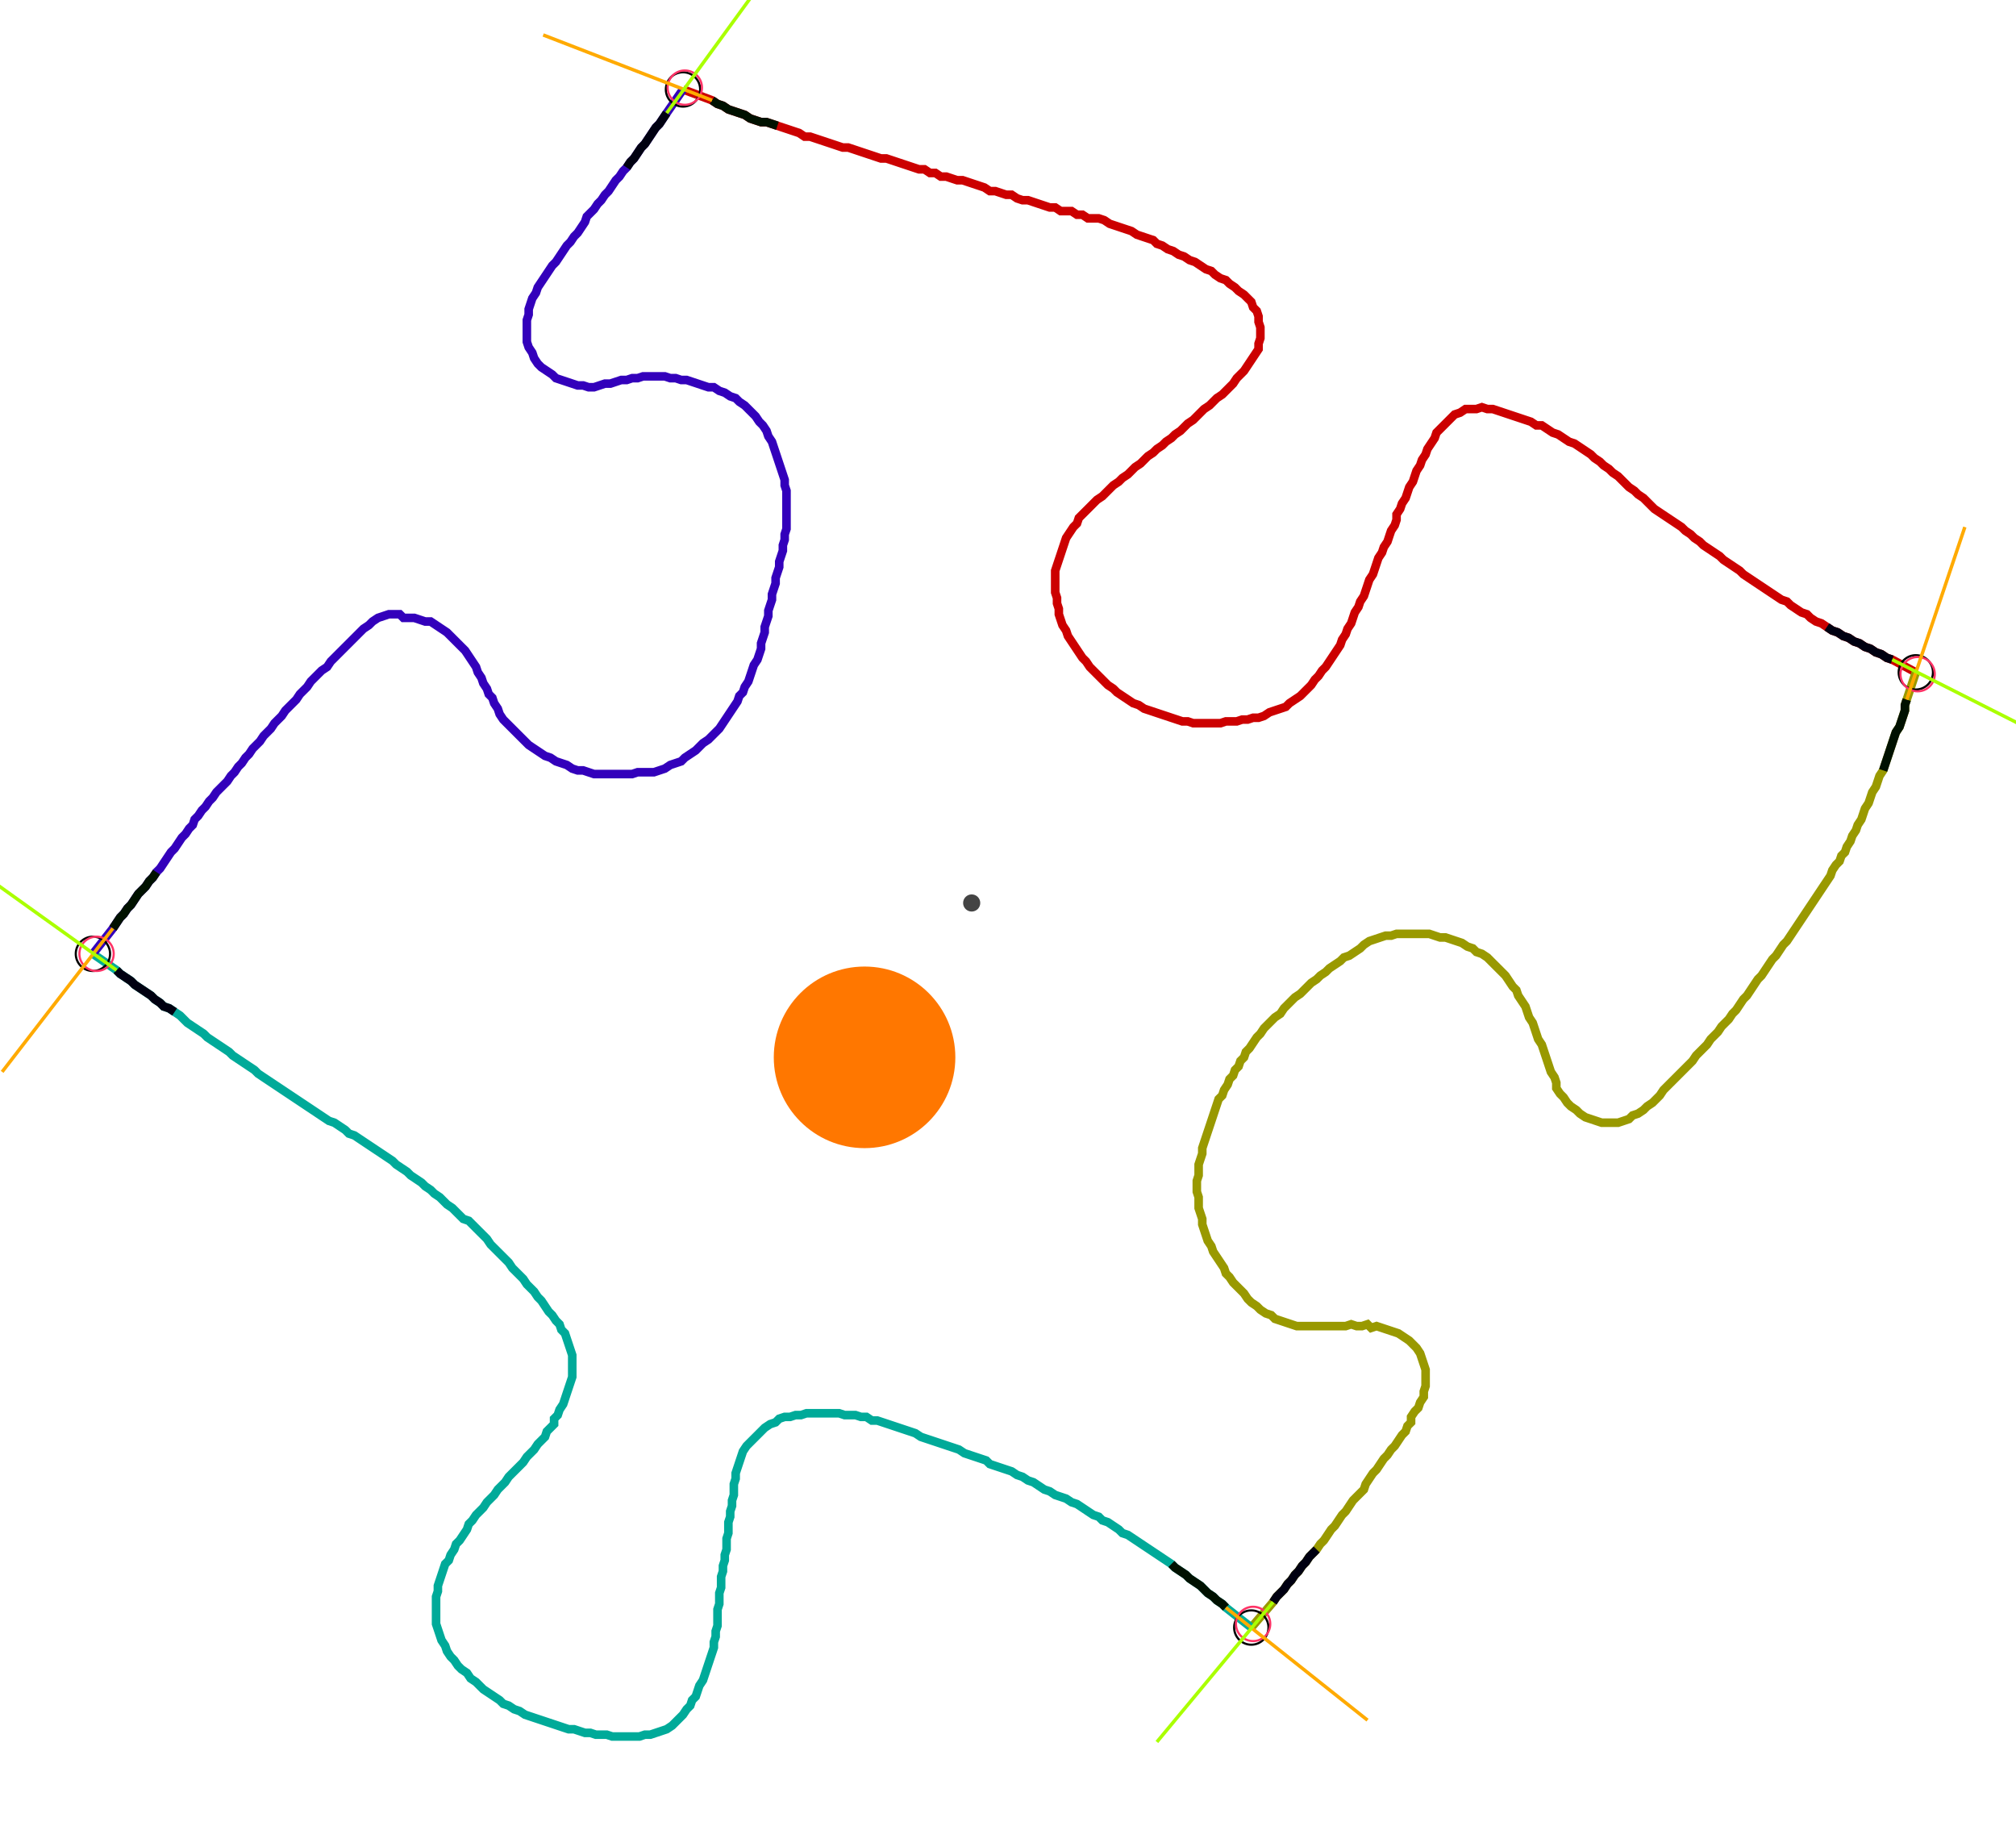 <?xml version="1.0" encoding="UTF-8" standalone="no"?><svg width="638.73" height="578.413" viewBox="-10 -10 232.91 212.804" xmlns="http://www.w3.org/2000/svg" xmlns:xlink="http://www.w3.org/1999/xlink"><polyline points="68.571,0.423 71.958,1.693 72.593,2.116 73.228,2.328 73.862,2.751 74.497,2.963 75.132,3.175 75.767,3.386 76.402,3.81 77.037,4.021 77.672,4.233 78.307,4.233 78.942,4.444 79.577,4.656 80.212,4.868 80.847,5.079 81.481,5.291 82.116,5.503 82.751,5.926 83.386,5.926 84.021,6.138 84.656,6.349 85.291,6.561 85.926,6.772 86.561,6.984 87.196,7.196 87.831,7.196 88.466,7.407 89.101,7.619 89.735,7.831 90.37,8.042 91.005,8.254 91.64,8.466 92.275,8.466 92.91,8.677 93.545,8.889 94.18,9.101 94.815,9.312 95.45,9.524 96.085,9.735 96.72,9.735 97.354,10.159 97.989,10.159 98.624,10.582 99.259,10.582 99.894,10.794 100.529,11.005 101.164,11.005 101.799,11.217 102.434,11.429 103.069,11.64 103.704,11.852 104.339,12.275 104.974,12.275 105.608,12.487 106.243,12.698 106.878,12.698 107.513,13.122 108.148,13.333 108.783,13.333 109.418,13.545 110.053,13.757 110.688,13.968 111.323,14.18 111.958,14.18 112.593,14.603 113.228,14.603 113.862,14.603 114.497,15.026 115.132,15.026 115.767,15.45 116.402,15.45 117.037,15.45 117.672,15.661 118.307,16.085 118.942,16.296 119.577,16.508 120.212,16.72 120.847,16.931 121.481,17.354 122.116,17.566 122.751,17.778 123.386,17.989 123.81,18.413 124.444,18.624 125.079,19.048 125.714,19.259 126.349,19.683 126.984,19.894 127.619,20.317 128.254,20.529 128.889,20.952 129.524,21.376 130.159,21.587 130.582,22.011 131.217,22.434 131.852,22.646 132.275,23.069 132.91,23.492 133.333,23.915 133.968,24.339 134.392,24.762 134.815,25.185 135.026,25.82 135.45,26.243 135.661,26.878 135.661,27.513 135.873,28.148 135.873,28.783 135.873,29.418 135.661,30.053 135.661,30.688 135.238,31.323 134.815,31.958 134.392,32.593 133.968,33.228 133.545,33.651 133.122,34.074 132.698,34.709 132.275,35.132 131.852,35.556 131.429,35.979 130.794,36.402 130.37,36.825 129.947,37.249 129.312,37.672 128.889,38.095 128.466,38.519 128.042,38.942 127.407,39.365 126.984,39.788 126.561,40.212 125.926,40.635 125.503,41.058 124.868,41.481 124.444,41.905 123.81,42.328 123.386,42.751 122.751,43.175 122.328,43.598 121.905,44.021 121.27,44.444 120.847,44.868 120.423,45.291 119.788,45.714 119.365,46.138 118.73,46.561 118.307,46.984 117.884,47.407 117.46,47.831 116.825,48.254 116.402,48.677 115.979,49.101 115.556,49.524 115.132,49.947 114.709,50.37 114.497,51.005 114.074,51.429 113.651,52.063 113.228,52.698 113.016,53.333 112.804,53.968 112.593,54.603 112.381,55.238 112.169,55.873 111.958,56.508 111.958,57.143 111.958,57.778 111.958,58.413 111.958,59.048 112.169,59.683 112.169,60.317 112.381,60.952 112.381,61.587 112.593,62.222 112.804,62.857 113.228,63.492 113.439,64.127 113.862,64.762 114.286,65.397 114.709,66.032 115.132,66.667 115.556,67.09 115.979,67.725 116.402,68.148 116.825,68.571 117.249,68.995 117.672,69.418 118.095,69.841 118.73,70.265 119.153,70.688 119.788,71.111 120.423,71.534 121.058,71.958 121.693,72.169 122.328,72.593 122.963,72.804 123.598,73.016 124.233,73.228 124.868,73.439 125.503,73.651 126.138,73.862 126.772,74.074 127.407,74.074 128.042,74.286 128.677,74.286 129.312,74.286 129.947,74.286 130.582,74.286 131.217,74.286 131.852,74.074 132.487,74.074 133.122,74.074 133.757,73.862 134.392,73.862 135.026,73.651 135.661,73.651 136.296,73.439 136.931,73.016 137.566,72.804 138.201,72.593 138.836,72.381 139.259,71.958 139.894,71.534 140.529,71.111 140.952,70.688 141.376,70.265 141.799,69.841 142.222,69.206 142.646,68.783 143.069,68.148 143.492,67.725 143.915,67.09 144.339,66.455 144.762,65.82 145.185,65.185 145.397,64.55 145.82,63.915 146.032,63.28 146.455,62.646 146.667,62.011 146.878,61.376 147.302,60.741 147.513,60.106 147.937,59.471 148.148,58.836 148.36,58.201 148.571,57.566 148.995,56.931 149.206,56.296 149.418,55.661 149.63,55.026 150.053,54.392 150.265,53.757 150.688,53.122 150.899,52.487 151.111,51.852 151.534,51.217 151.746,50.582 151.746,49.947 152.169,49.312 152.381,48.677 152.804,48.042 153.016,47.407 153.228,46.772 153.651,46.138 153.862,45.503 154.074,44.868 154.497,44.233 154.709,43.598 155.132,42.963 155.344,42.328 155.767,41.693 156.19,41.058 156.402,40.423 156.825,40.0 157.249,39.577 157.672,39.153 158.095,38.73 158.519,38.307 159.153,38.095 159.788,37.672 160.423,37.672 161.058,37.672 161.693,37.46 162.328,37.672 162.963,37.672 163.598,37.884 164.233,38.095 164.868,38.307 165.503,38.519 166.138,38.73 166.772,38.942 167.407,39.153 168.042,39.577 168.677,39.577 169.312,40.0 169.947,40.423 170.582,40.635 171.217,41.058 171.852,41.481 172.487,41.693 173.122,42.116 173.757,42.54 174.392,42.963 174.815,43.386 175.45,43.81 175.873,44.233 176.508,44.656 176.931,45.079 177.566,45.503 177.989,45.926 178.413,46.349 178.836,46.772 179.471,47.196 179.894,47.619 180.529,48.042 180.952,48.466 181.376,48.889 181.799,49.312 182.434,49.735 183.069,50.159 183.704,50.582 184.339,51.005 184.974,51.429 185.397,51.852 186.032,52.275 186.455,52.698 187.09,53.122 187.513,53.545 188.148,53.968 188.783,54.392 189.418,54.815 189.841,55.238 190.476,55.661 191.111,56.085 191.746,56.508 192.169,56.931 192.804,57.354 193.439,57.778 194.074,58.201 194.709,58.624 195.344,59.048 195.979,59.471 196.614,59.894 197.249,60.106 197.672,60.529 198.307,60.952 198.942,61.376 199.577,61.587 200,62.011 200.635,62.434 201.27,62.646 201.905,63.069 202.54,63.492 203.175,63.704 203.81,64.127 204.444,64.339 205.079,64.762 205.714,64.974 206.349,65.397 206.984,65.608 207.619,66.032 208.254,66.243 208.889,66.667 209.524,66.878 212.275,68.36" style="fill:none; stroke:#cc0000; stroke-width:1.0"  /><polyline points="212.275,68.36 211.217,71.534 211.005,72.169 211.005,72.804 210.794,73.439 210.582,74.074 210.37,74.709 209.947,75.344 209.735,75.979 209.524,76.614 209.312,77.249 209.101,77.884 208.889,78.519 208.677,79.153 208.466,79.788 208.042,80.423 207.831,81.058 207.619,81.693 207.196,82.328 206.984,82.963 206.772,83.598 206.349,84.233 206.138,84.868 205.926,85.503 205.503,86.138 205.291,86.772 204.868,87.407 204.656,88.042 204.233,88.677 204.021,89.312 203.598,89.735 203.386,90.37 202.963,90.794 202.54,91.429 202.328,92.063 201.905,92.698 201.481,93.333 201.058,93.968 200.635,94.603 200.212,95.238 199.788,95.873 199.365,96.508 198.942,97.143 198.519,97.778 198.095,98.413 197.672,99.048 197.249,99.683 196.825,100.106 196.402,100.741 195.979,101.376 195.556,101.799 195.132,102.434 194.709,103.069 194.286,103.704 193.862,104.127 193.439,104.762 193.016,105.397 192.593,106.032 192.169,106.455 191.746,107.09 191.323,107.725 190.899,108.148 190.476,108.783 190.053,109.206 189.63,109.63 189.206,110.265 188.783,110.688 188.36,111.111 187.937,111.746 187.513,112.169 187.09,112.593 186.667,113.016 186.243,113.651 185.82,114.074 185.397,114.497 184.974,114.921 184.55,115.344 184.127,115.767 183.704,116.19 183.28,116.614 182.857,117.037 182.434,117.672 182.011,118.095 181.587,118.519 180.952,118.942 180.529,119.365 179.894,119.788 179.259,120 178.836,120.423 178.201,120.635 177.566,120.847 176.931,120.847 176.296,120.847 175.661,120.847 175.026,120.635 174.392,120.423 173.757,120.212 173.122,119.788 172.698,119.365 172.063,118.942 171.64,118.519 171.217,117.884 170.794,117.46 170.37,116.825 170.37,116.19 170.159,115.556 169.735,114.921 169.524,114.286 169.312,113.651 169.101,113.016 168.889,112.381 168.677,111.746 168.254,111.111 168.042,110.476 167.831,109.841 167.619,109.206 167.196,108.571 166.984,107.937 166.772,107.302 166.349,106.667 165.926,106.032 165.714,105.397 165.291,104.974 164.868,104.339 164.444,103.704 164.021,103.28 163.598,102.857 163.175,102.434 162.751,102.011 162.328,101.587 161.693,101.164 161.058,100.952 160.635,100.529 160.0,100.317 159.365,99.894 158.73,99.683 158.095,99.471 157.46,99.259 156.825,99.259 156.19,99.048 155.556,98.836 154.921,98.836 154.286,98.836 153.651,98.836 153.016,98.836 152.381,98.836 151.746,98.836 151.111,99.048 150.476,99.048 149.841,99.259 149.206,99.471 148.571,99.683 147.937,100.106 147.513,100.529 146.878,100.952 146.243,101.376 145.608,101.587 145.185,102.011 144.55,102.434 143.915,102.857 143.492,103.28 142.857,103.704 142.434,104.127 141.799,104.55 141.376,104.974 140.952,105.397 140.529,105.82 139.894,106.243 139.471,106.667 139.048,107.09 138.624,107.513 138.201,108.148 137.566,108.571 137.143,108.995 136.72,109.418 136.296,109.841 135.873,110.476 135.45,110.899 135.026,111.534 134.603,112.169 134.18,112.593 133.968,113.228 133.545,113.651 133.333,114.286 132.91,114.709 132.698,115.344 132.275,115.767 132.063,116.402 131.64,117.037 131.429,117.672 131.005,118.095 130.794,118.73 130.582,119.365 130.37,120 130.159,120.635 129.947,121.27 129.735,121.905 129.524,122.54 129.312,123.175 129.101,123.81 129.101,124.444 128.889,125.079 128.677,125.714 128.677,126.349 128.677,126.984 128.466,127.619 128.466,128.254 128.466,128.889 128.677,129.524 128.677,130.159 128.677,130.794 128.889,131.429 129.101,132.063 129.101,132.698 129.312,133.333 129.524,133.968 129.735,134.603 130.159,135.238 130.37,135.873 130.794,136.508 131.217,137.143 131.64,137.778 131.852,138.413 132.275,138.836 132.698,139.471 133.122,139.894 133.545,140.317 133.968,140.741 134.392,141.376 134.815,141.799 135.45,142.222 135.873,142.646 136.508,143.069 137.143,143.28 137.566,143.704 138.201,143.915 138.836,144.127 139.471,144.339 140.106,144.55 140.741,144.55 141.376,144.55 142.011,144.55 142.646,144.55 143.28,144.55 143.915,144.55 144.55,144.55 145.185,144.55 145.82,144.55 146.455,144.339 147.09,144.55 147.725,144.55 148.36,144.339 148.783,144.762 149.418,144.55 150.053,144.762 150.688,144.974 151.323,145.185 151.958,145.397 152.593,145.82 153.228,146.243 153.651,146.667 154.074,147.09 154.497,147.725 154.709,148.36 154.921,148.995 155.132,149.63 155.132,150.265 155.132,150.899 155.132,151.534 154.921,152.169 154.921,152.804 154.497,153.439 154.286,154.074 153.862,154.497 153.439,155.132 153.439,155.767 153.016,156.19 152.804,156.825 152.381,157.249 151.958,157.884 151.534,158.519 151.111,158.942 150.688,159.577 150.265,160.0 149.841,160.635 149.418,161.27 148.995,161.693 148.571,162.328 148.148,162.963 147.937,163.598 147.513,164.021 147.09,164.444 146.667,164.868 146.243,165.503 145.82,166.138 145.397,166.561 144.974,167.196 144.55,167.831 144.127,168.254 143.704,168.889 143.28,169.524 142.857,169.947 142.434,170.582 142.011,171.005 141.587,171.429 141.164,172.063 140.741,172.487 140.317,173.122 139.894,173.545 139.471,174.18 139.048,174.603 138.624,175.238 138.201,175.661 137.778,176.085 137.354,176.72 134.815,179.683" style="fill:none; stroke:#999900; stroke-width:1.0"  /><polyline points="134.815,179.683 131.852,177.354 131.429,176.931 130.794,176.508 130.37,176.085 129.735,175.661 129.312,175.238 128.889,174.815 128.254,174.392 127.619,173.968 127.196,173.545 126.561,173.122 125.926,172.698 125.503,172.275 124.868,171.852 124.233,171.429 123.598,171.005 122.963,170.582 122.328,170.159 121.693,169.735 121.058,169.312 120.423,168.889 119.788,168.677 119.365,168.254 118.73,167.831 118.095,167.407 117.46,167.196 117.037,166.772 116.402,166.561 115.767,166.138 115.132,165.714 114.497,165.291 113.862,165.079 113.228,164.656 112.593,164.444 111.958,164.233 111.323,163.81 110.688,163.598 110.053,163.175 109.418,162.751 108.783,162.54 108.148,162.116 107.513,161.905 106.878,161.481 106.243,161.27 105.608,161.058 104.974,160.847 104.339,160.635 103.915,160.212 103.28,160.0 102.646,159.788 102.011,159.577 101.376,159.365 100.741,158.942 100.106,158.73 99.471,158.519 98.836,158.307 98.201,158.095 97.566,157.884 96.931,157.672 96.296,157.46 95.661,157.037 95.026,156.825 94.392,156.614 93.757,156.402 93.122,156.19 92.487,155.979 91.852,155.767 91.217,155.556 90.582,155.556 89.947,155.132 89.312,155.132 88.677,154.921 88.042,154.921 87.407,154.921 86.772,154.709 86.138,154.709 85.503,154.709 84.868,154.709 84.233,154.709 83.598,154.709 82.963,154.709 82.328,154.921 81.693,154.921 81.058,155.132 80.423,155.132 79.788,155.344 79.365,155.767 78.73,155.979 78.095,156.402 77.672,156.825 77.249,157.249 76.825,157.672 76.402,158.095 75.979,158.519 75.556,159.153 75.344,159.788 75.132,160.423 74.921,161.058 74.709,161.693 74.709,162.328 74.497,162.963 74.497,163.598 74.497,164.233 74.286,164.868 74.286,165.503 74.074,166.138 74.074,166.772 73.862,167.407 73.862,168.042 73.862,168.677 73.651,169.312 73.651,169.947 73.651,170.582 73.439,171.217 73.439,171.852 73.228,172.487 73.228,173.122 73.016,173.757 73.016,174.392 73.016,175.026 72.804,175.661 72.804,176.296 72.804,176.931 72.593,177.566 72.593,178.201 72.593,178.836 72.593,179.471 72.381,180.106 72.381,180.741 72.169,181.376 72.169,182.011 71.958,182.646 71.746,183.28 71.534,183.915 71.323,184.55 71.111,185.185 70.899,185.82 70.476,186.455 70.265,187.09 70.053,187.725 69.63,188.148 69.418,188.783 68.995,189.206 68.571,189.841 68.148,190.265 67.725,190.688 67.302,191.111 66.667,191.534 66.032,191.746 65.397,191.958 64.762,192.169 64.127,192.169 63.492,192.381 62.857,192.381 62.222,192.381 61.587,192.381 60.952,192.381 60.317,192.381 59.683,192.169 59.048,192.169 58.413,192.169 57.778,191.958 57.143,191.958 56.508,191.746 55.873,191.534 55.238,191.534 54.603,191.323 53.968,191.111 53.333,190.899 52.698,190.688 52.063,190.476 51.429,190.265 50.794,190.053 50.159,189.841 49.524,189.418 48.889,189.206 48.254,188.783 47.619,188.571 47.196,188.148 46.561,187.725 45.926,187.302 45.291,186.878 44.868,186.455 44.444,186.032 43.81,185.608 43.386,184.974 42.751,184.55 42.328,184.127 41.905,183.492 41.481,183.069 41.058,182.434 40.847,181.799 40.423,181.164 40.212,180.529 40.0,179.894 39.788,179.259 39.788,178.624 39.788,177.989 39.788,177.354 39.788,176.72 39.788,176.085 40.0,175.45 40.0,174.815 40.212,174.18 40.423,173.545 40.635,172.91 40.847,172.275 41.27,171.852 41.481,171.217 41.905,170.582 42.116,169.947 42.54,169.524 42.963,168.889 43.386,168.254 43.598,167.619 44.021,167.196 44.444,166.561 44.868,166.138 45.291,165.714 45.714,165.079 46.138,164.656 46.561,164.233 46.984,163.598 47.407,163.175 47.831,162.751 48.254,162.116 48.677,161.693 49.101,161.27 49.524,160.847 49.947,160.423 50.37,159.788 50.794,159.365 51.217,158.942 51.64,158.307 52.063,157.884 52.487,157.46 52.698,156.825 53.122,156.402 53.545,155.979 53.545,155.344 53.968,154.921 54.18,154.286 54.603,153.651 54.815,153.016 55.026,152.381 55.238,151.746 55.45,151.111 55.661,150.476 55.661,149.841 55.661,149.206 55.661,148.571 55.661,147.937 55.45,147.302 55.238,146.667 55.026,146.032 54.815,145.397 54.392,144.974 54.18,144.339 53.757,143.915 53.333,143.28 52.91,142.857 52.487,142.222 52.063,141.587 51.64,141.164 51.217,140.529 50.794,140.106 50.37,139.683 49.947,139.048 49.524,138.624 49.101,138.201 48.677,137.778 48.254,137.143 47.831,136.72 47.407,136.296 46.984,135.873 46.561,135.45 46.138,135.026 45.714,134.392 45.291,133.968 44.868,133.545 44.444,133.122 44.021,132.698 43.598,132.275 42.963,132.063 42.54,131.64 42.116,131.217 41.693,130.794 41.058,130.37 40.635,129.947 40.212,129.524 39.577,129.101 39.153,128.677 38.519,128.254 38.095,127.831 37.46,127.407 36.825,126.984 36.402,126.561 35.767,126.138 35.132,125.714 34.709,125.291 34.074,124.868 33.439,124.444 32.804,124.021 32.169,123.598 31.534,123.175 30.899,122.751 30.265,122.328 29.63,122.116 29.206,121.693 28.571,121.27 27.937,120.847 27.302,120.635 26.667,120.212 26.032,119.788 25.397,119.365 24.762,118.942 24.127,118.519 23.492,118.095 22.857,117.672 22.222,117.249 21.587,116.825 20.952,116.402 20.317,115.979 19.683,115.556 19.048,115.132 18.624,114.709 17.989,114.286 17.354,113.862 16.72,113.439 16.085,113.016 15.661,112.593 15.026,112.169 14.392,111.746 13.757,111.323 13.122,110.899 12.698,110.476 12.063,110.053 11.429,109.63 10.794,109.206 10.37,108.783 9.947,108.36 9.312,107.937 8.677,107.513 8.042,107.302 7.619,106.878 6.984,106.455 6.561,106.032 5.926,105.608 5.291,105.185 4.656,104.762 4.233,104.339 3.598,103.915 2.963,103.492 2.54,103.069 -0.212,101.164" style="fill:none; stroke:#00aa99; stroke-width:1.0"  /><polyline points="-0.212,101.164 2.116,98.201 2.54,97.566 2.963,96.931 3.386,96.508 3.81,95.873 4.233,95.45 4.656,94.815 5.079,94.18 5.503,93.757 5.926,93.333 6.349,92.698 6.772,92.275 7.196,91.64 7.619,91.217 8.042,90.582 8.466,89.947 8.889,89.312 9.312,88.889 9.735,88.254 10.159,87.619 10.582,87.196 11.005,86.561 11.429,86.138 11.64,85.503 12.063,85.079 12.487,84.444 12.91,84.021 13.333,83.386 13.757,82.963 14.18,82.328 14.603,81.905 15.026,81.481 15.45,81.058 15.873,80.423 16.296,80.0 16.72,79.365 17.143,78.942 17.566,78.307 17.989,77.884 18.413,77.249 18.836,76.825 19.259,76.402 19.683,75.767 20.106,75.344 20.529,74.921 20.952,74.286 21.376,73.862 21.799,73.439 22.222,72.804 22.646,72.381 23.069,71.958 23.492,71.534 23.915,70.899 24.339,70.476 24.762,70.053 25.185,69.418 25.608,68.995 26.032,68.571 26.455,68.148 27.09,67.725 27.513,67.09 27.937,66.667 28.36,66.243 28.783,65.82 29.206,65.397 29.63,64.974 30.053,64.55 30.476,64.127 30.899,63.704 31.323,63.28 31.958,62.857 32.381,62.434 33.016,62.011 33.651,61.799 34.286,61.587 34.921,61.587 35.556,61.587 35.979,62.011 36.614,62.011 37.249,62.011 37.884,62.222 38.519,62.434 39.153,62.434 39.788,62.857 40.423,63.28 41.058,63.704 41.481,64.127 41.905,64.55 42.328,64.974 42.751,65.397 43.175,65.82 43.598,66.455 44.021,67.09 44.444,67.725 44.656,68.36 45.079,68.995 45.291,69.63 45.714,70.265 45.926,70.899 46.349,71.323 46.561,71.958 46.984,72.593 47.196,73.228 47.619,73.862 48.042,74.286 48.466,74.709 48.889,75.132 49.312,75.556 49.735,75.979 50.159,76.402 50.582,76.825 51.217,77.249 51.852,77.672 52.487,78.095 53.122,78.307 53.757,78.73 54.392,78.942 55.026,79.153 55.661,79.577 56.296,79.788 56.931,79.788 57.566,80.0 58.201,80.212 58.836,80.212 59.471,80.212 60.106,80.212 60.741,80.212 61.376,80.212 62.011,80.212 62.646,80.212 63.28,80.0 63.915,80.0 64.55,80.0 65.185,80.0 65.82,79.788 66.455,79.577 67.09,79.153 67.725,78.942 68.36,78.73 68.783,78.307 69.418,77.884 70.053,77.46 70.476,77.037 70.899,76.614 71.534,76.19 71.958,75.767 72.381,75.344 72.804,74.921 73.228,74.286 73.651,73.651 74.074,73.016 74.497,72.381 74.921,71.746 75.132,71.111 75.556,70.688 75.767,70.053 76.19,69.418 76.402,68.783 76.614,68.148 76.825,67.513 77.249,66.878 77.46,66.243 77.672,65.608 77.672,64.974 77.884,64.339 78.095,63.704 78.095,63.069 78.307,62.434 78.519,61.799 78.519,61.164 78.73,60.529 78.942,59.894 78.942,59.259 79.153,58.624 79.365,57.989 79.365,57.354 79.577,56.72 79.788,56.085 79.788,55.45 80.0,54.815 80.212,54.18 80.212,53.545 80.423,52.91 80.423,52.275 80.635,51.64 80.635,51.005 80.635,50.37 80.635,49.735 80.635,49.101 80.635,48.466 80.635,47.831 80.635,47.196 80.423,46.561 80.423,45.926 80.212,45.291 80.0,44.656 79.788,44.021 79.577,43.386 79.365,42.751 79.153,42.116 78.942,41.481 78.519,40.847 78.307,40.212 77.884,39.577 77.46,39.153 77.037,38.519 76.614,38.095 76.19,37.672 75.767,37.249 75.132,36.825 74.709,36.402 74.074,36.19 73.439,35.767 72.804,35.556 72.169,35.132 71.534,35.132 70.899,34.921 70.265,34.709 69.63,34.497 68.995,34.286 68.36,34.286 67.725,34.074 67.09,34.074 66.455,33.862 65.82,33.862 65.185,33.862 64.55,33.862 63.915,33.862 63.28,34.074 62.646,34.074 62.011,34.286 61.376,34.286 60.741,34.497 60.106,34.709 59.471,34.709 58.836,34.921 58.201,35.132 57.566,35.132 56.931,34.921 56.296,34.921 55.661,34.709 55.026,34.497 54.392,34.286 53.757,34.074 53.333,33.651 52.698,33.228 52.063,32.804 51.64,32.381 51.217,31.746 51.005,31.111 50.582,30.476 50.37,29.841 50.37,29.206 50.37,28.571 50.37,27.937 50.37,27.302 50.582,26.667 50.582,26.032 50.794,25.397 51.005,24.762 51.429,24.127 51.64,23.492 52.063,22.857 52.487,22.222 52.91,21.587 53.333,20.952 53.757,20.529 54.18,19.894 54.603,19.259 55.026,18.624 55.45,18.201 55.873,17.566 56.296,17.143 56.72,16.508 57.143,15.873 57.354,15.238 57.778,14.815 58.201,14.392 58.624,13.757 59.048,13.333 59.471,12.698 59.894,12.275 60.317,11.64 60.741,11.005 61.164,10.582 61.587,9.947 62.011,9.524 62.434,8.889 62.857,8.466 63.28,7.831 63.704,7.196 64.127,6.772 64.55,6.138 64.974,5.503 65.397,4.868 65.82,4.444 66.243,3.81 66.667,3.175 68.571,0.423" style="fill:none; stroke:#3300bb; stroke-width:1.0"  /><circle cx="68.571" cy="0.423" r="2.0" style="fill:none; stroke:#000000aa; stroke-width:0.25" /><circle cx="212.275" cy="68.36" r="2.0" style="fill:none; stroke:#000000aa; stroke-width:0.25" /><circle cx="134.815" cy="179.683" r="2.0" style="fill:none; stroke:#000000aa; stroke-width:0.25" /><circle cx="-0.212" cy="101.164" r="2.0" style="fill:none; stroke:#000000aa; stroke-width:0.25" /><circle cx="68.783" cy="0.212" r="2.0" style="fill:none; stroke:#ff3366aa; stroke-width:0.25" /><circle cx="212.487" cy="68.571" r="2.0" style="fill:none; stroke:#ff3366aa; stroke-width:0.25" /><circle cx="135.026" cy="179.259" r="2.0" style="fill:none; stroke:#ff3366aa; stroke-width:0.25" /><circle cx="0.212" cy="101.164" r="2.0" style="fill:none; stroke:#ff3366aa; stroke-width:0.25" /><polyline points="79.577,4.656 78.942,4.444 78.307,4.233 77.672,4.233 77.037,4.021 76.402,3.81 75.767,3.386 75.132,3.175 74.497,2.963 73.862,2.751 73.228,2.328 72.593,2.116 71.958,1.693" style="fill:none; stroke:#001100; stroke-width:1.0" /><polyline points="62.011,9.524 62.434,8.889 62.857,8.466 63.28,7.831 63.704,7.196 64.127,6.772 64.55,6.138 64.974,5.503 65.397,4.868 65.82,4.444 66.243,3.81 66.667,3.175" style="fill:none; stroke:#000011; stroke-width:1.0" /><polyline points="208.466,79.788 208.677,79.153 208.889,78.519 209.101,77.884 209.312,77.249 209.524,76.614 209.735,75.979 209.947,75.344 210.37,74.709 210.582,74.074 210.794,73.439 211.005,72.804 211.005,72.169 211.217,71.534" style="fill:none; stroke:#001100; stroke-width:1.0" /><polyline points="201.905,63.069 202.54,63.492 203.175,63.704 203.81,64.127 204.444,64.339 205.079,64.762 205.714,64.974 206.349,65.397 206.984,65.608 207.619,66.032 208.254,66.243 208.889,66.667 209.524,66.878" style="fill:none; stroke:#000011; stroke-width:1.0" /><polyline points="125.503,172.275 125.926,172.698 126.561,173.122 127.196,173.545 127.619,173.968 128.254,174.392 128.889,174.815 129.312,175.238 129.735,175.661 130.37,176.085 130.794,176.508 131.429,176.931 131.852,177.354" style="fill:none; stroke:#001100; stroke-width:1.0" /><polyline points="142.434,170.582 142.011,171.005 141.587,171.429 141.164,172.063 140.741,172.487 140.317,173.122 139.894,173.545 139.471,174.18 139.048,174.603 138.624,175.238 138.201,175.661 137.778,176.085 137.354,176.72" style="fill:none; stroke:#000011; stroke-width:1.0" /><polyline points="7.196,91.64 6.772,92.275 6.349,92.698 5.926,93.333 5.503,93.757 5.079,94.18 4.656,94.815 4.233,95.45 3.81,95.873 3.386,96.508 2.963,96.931 2.54,97.566 2.116,98.201" style="fill:none; stroke:#001100; stroke-width:1.0" /><polyline points="9.312,107.937 8.677,107.513 8.042,107.302 7.619,106.878 6.984,106.455 6.561,106.032 5.926,105.608 5.291,105.185 4.656,104.762 4.233,104.339 3.598,103.915 2.963,103.492 2.54,103.069" style="fill:none; stroke:#000011; stroke-width:1.0" /><polyline points="71.958,1.693 52.275,-5.926" style="fill:none; stroke:#ffaa00; stroke-width:0.4" /><polyline points="66.667,3.175 79.153,-13.968" style="fill:none; stroke:#aaff00; stroke-width:0.4" /><polyline points="211.217,71.534 217.989,51.429" style="fill:none; stroke:#ffaa00; stroke-width:0.4" /><polyline points="209.524,66.878 228.36,76.402" style="fill:none; stroke:#aaff00; stroke-width:0.4" /><polyline points="131.852,177.354 148.36,190.476" style="fill:none; stroke:#ffaa00; stroke-width:0.4" /><polyline points="137.354,176.72 123.81,193.016" style="fill:none; stroke:#aaff00; stroke-width:0.4" /><polyline points="2.116,98.201 -10.794,114.921" style="fill:none; stroke:#ffaa00; stroke-width:0.4" /><polyline points="2.54,103.069 -14.603,90.794" style="fill:none; stroke:#aaff00; stroke-width:0.4" /><circle cx="102.222" cy="95.238" r="1.0" style="fill:#444444; stroke-width:0" /><circle cx="89.735" cy="113.228" r="10.582" style="fill:#ff770022; stroke-width:0" /><circle cx="89.735" cy="113.228" r="1.0" style="fill:#ff7700; stroke-width:0" /></svg>